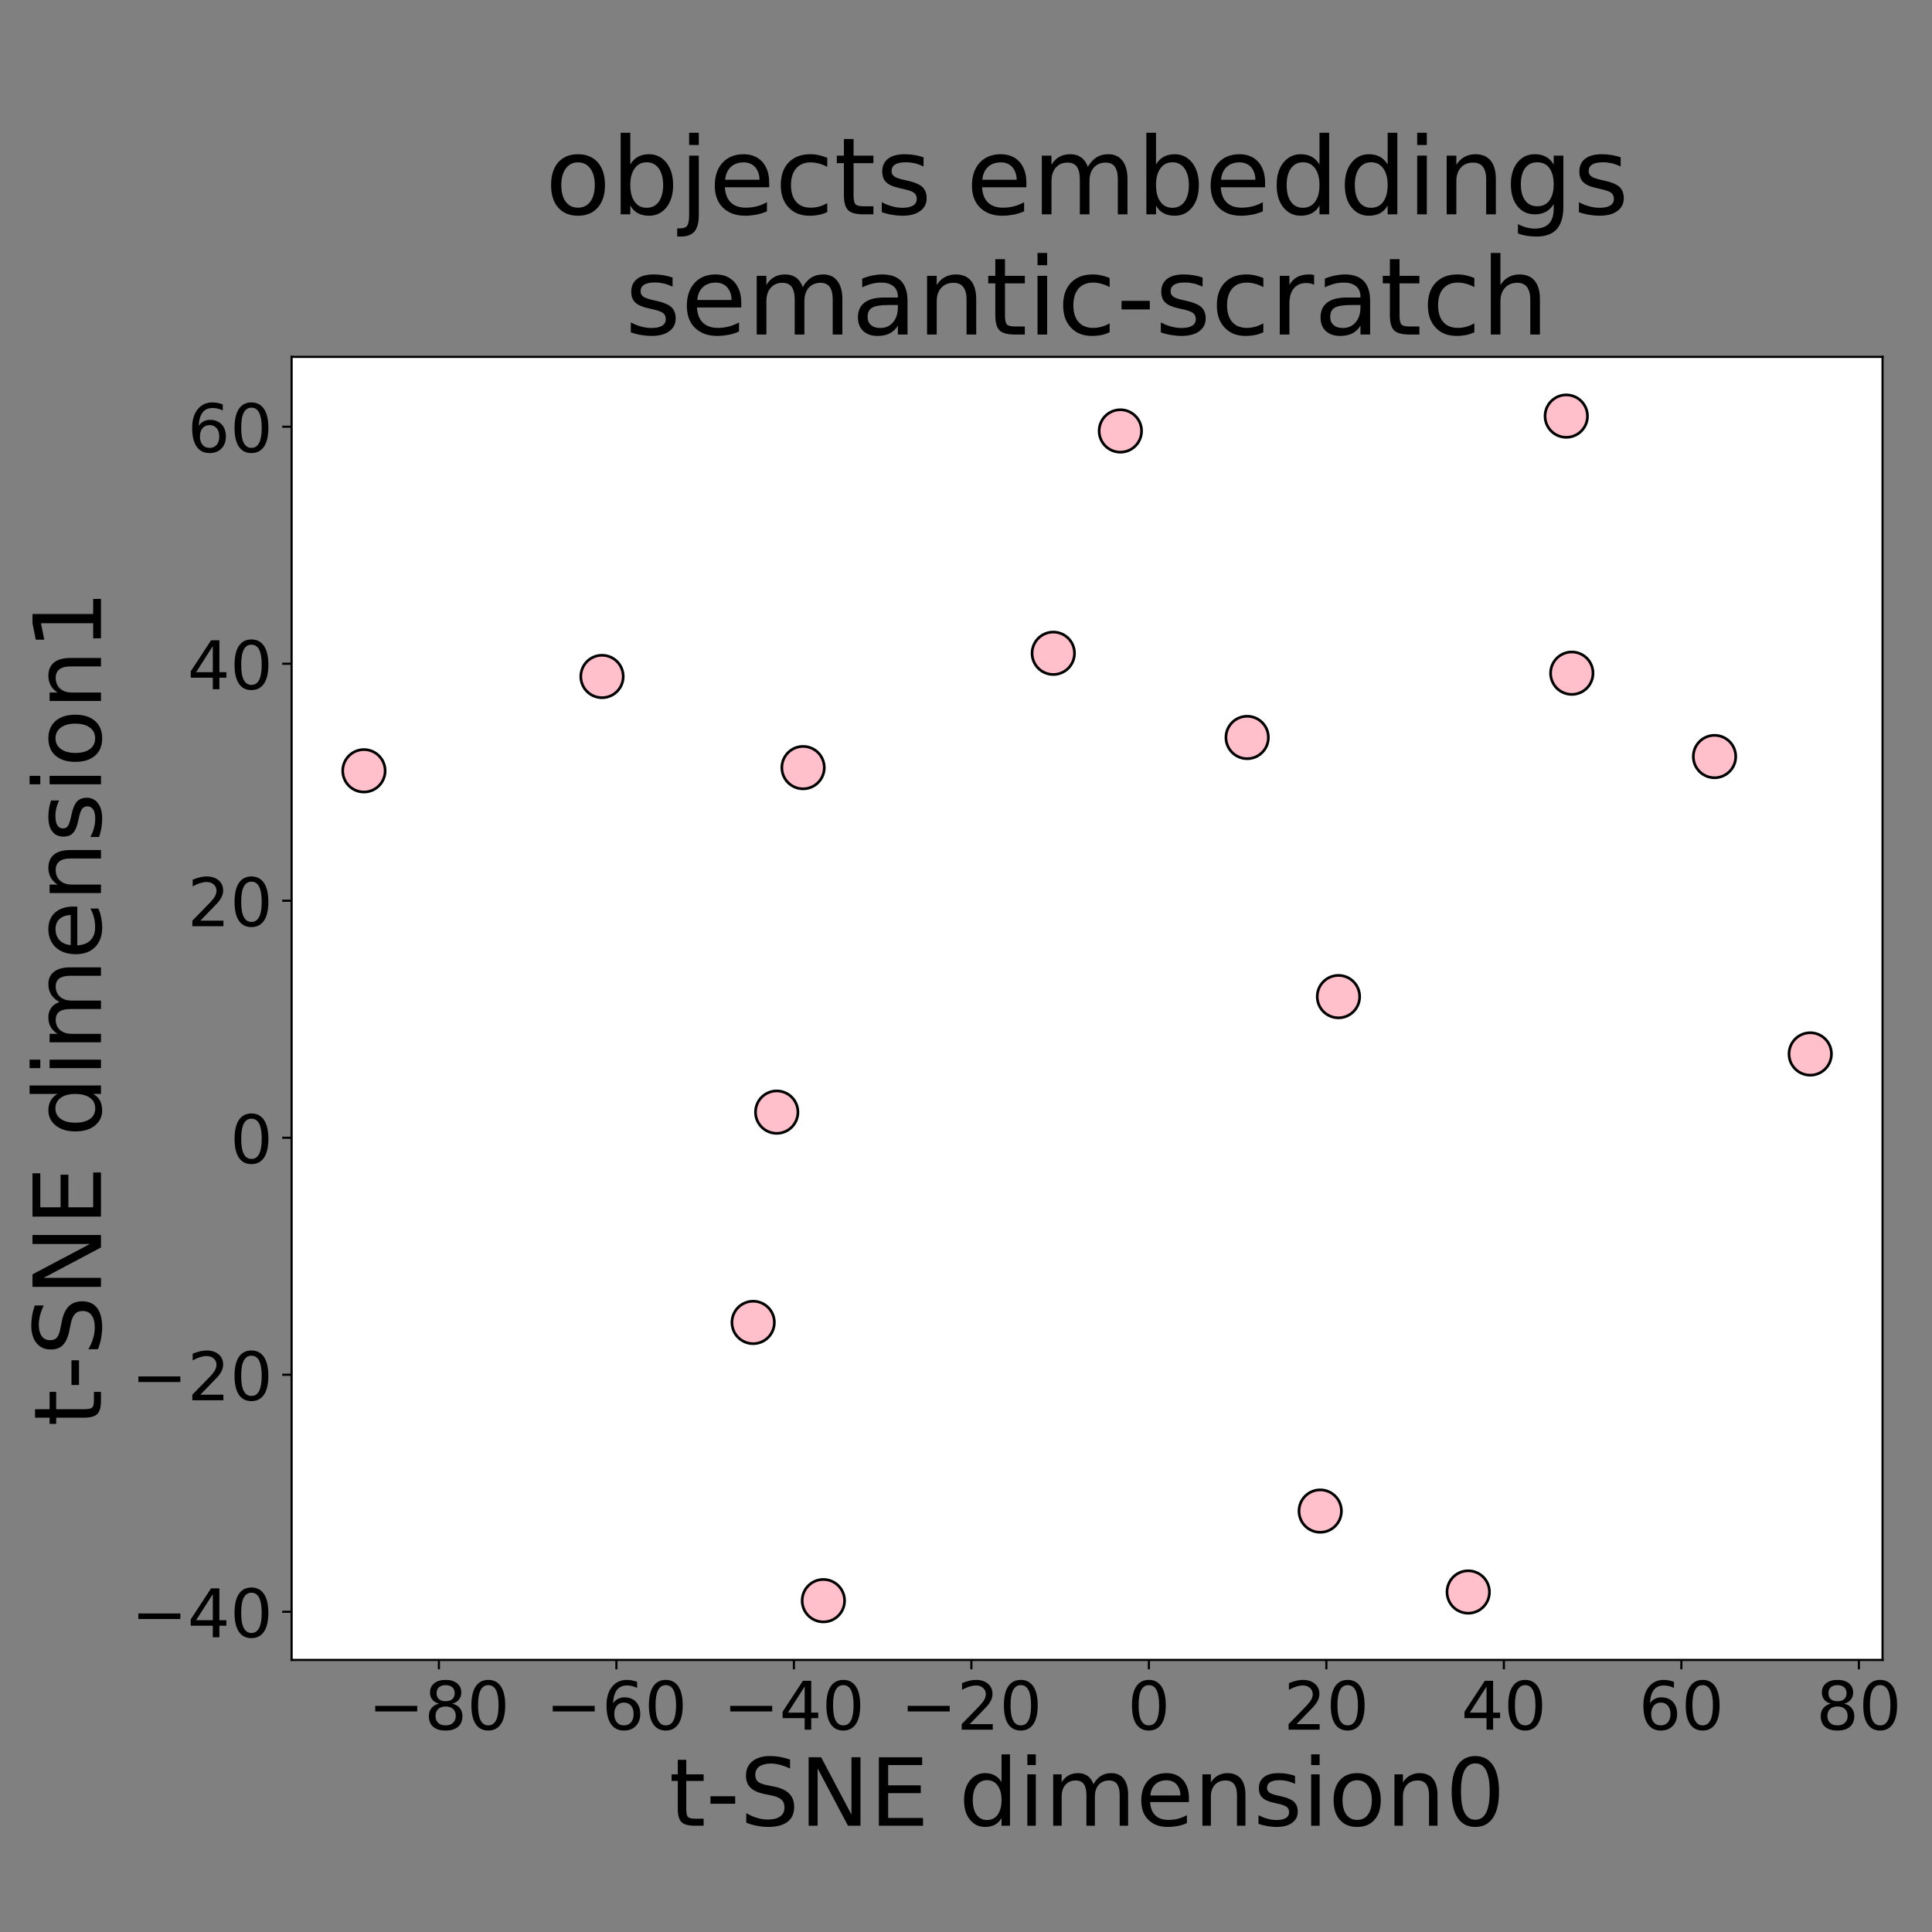 <?xml version="1.0" encoding="UTF-8"?>
<svg xmlns="http://www.w3.org/2000/svg" xmlns:xlink="http://www.w3.org/1999/xlink" width="720pt" height="720pt" viewBox="0 0 720 720" version="1.1">
<rect x="0" y="0" width="720" height="720" fill="#808080" stroke="none"/>
<defs>
<g>
<symbol overflow="visible" id="glyph0-0">
<path style="stroke:none;" d="M 7.949 -8.648 C 6.773 -8.648 5.852 -8.324 5.176 -7.699 C 4.5 -7.074 4.176 -6.227 4.176 -5.125 C 4.176 -4.023 4.5 -3.148 5.176 -2.523 C 5.852 -1.898 6.773 -1.602 7.949 -1.602 C 9.102 -1.602 10.023 -1.898 10.699 -2.551 C 11.375 -3.176 11.727 -4.023 11.727 -5.125 C 11.727 -6.227 11.375 -7.074 10.727 -7.699 C 10.051 -8.324 9.125 -8.648 7.949 -8.648 Z M 5.477 -9.699 C 4.426 -9.949 3.602 -10.449 3 -11.176 C 2.398 -11.898 2.125 -12.773 2.125 -13.824 C 2.125 -15.273 2.625 -16.426 3.676 -17.273 C 4.699 -18.125 6.125 -18.551 7.949 -18.551 C 9.75 -18.551 11.176 -18.125 12.227 -17.273 C 13.25 -16.426 13.773 -15.273 13.773 -13.824 C 13.773 -12.773 13.477 -11.898 12.875 -11.176 C 12.273 -10.449 11.477 -9.949 10.426 -9.699 C 11.602 -9.426 12.523 -8.875 13.199 -8.074 C 13.852 -7.273 14.199 -6.273 14.199 -5.125 C 14.199 -3.352 13.648 -2 12.574 -1.074 C 11.477 -0.125 9.926 0.324 7.926 0.324 C 5.926 0.324 4.375 -0.125 3.301 -1.074 C 2.227 -2 1.699 -3.352 1.699 -5.125 C 1.699 -6.273 2.023 -7.273 2.699 -8.074 C 3.352 -8.875 4.273 -9.426 5.477 -9.699 Z M 4.574 -13.602 C 4.574 -12.648 4.852 -11.898 5.449 -11.375 C 6.051 -10.852 6.875 -10.602 7.949 -10.602 C 9 -10.602 9.824 -10.852 10.426 -11.375 C 11.023 -11.898 11.324 -12.648 11.324 -13.602 C 11.324 -14.551 11.023 -15.273 10.426 -15.801 C 9.824 -16.324 9 -16.602 7.949 -16.602 C 6.875 -16.602 6.051 -16.324 5.449 -15.801 C 4.852 -15.273 4.574 -14.551 4.574 -13.602 Z M 4.574 -13.602 "/>
</symbol>
<symbol overflow="visible" id="glyph0-1">
<path style="stroke:none;" d="M 7.949 -16.602 C 6.676 -16.602 5.727 -15.977 5.074 -14.727 C 4.426 -13.477 4.125 -11.602 4.125 -9.102 C 4.125 -6.602 4.426 -4.727 5.074 -3.477 C 5.727 -2.227 6.676 -1.602 7.949 -1.602 C 9.227 -1.602 10.176 -2.227 10.824 -3.477 C 11.449 -4.727 11.773 -6.602 11.773 -9.102 C 11.773 -11.602 11.449 -13.477 10.824 -14.727 C 10.176 -15.977 9.227 -16.602 7.949 -16.602 Z M 7.949 -18.551 C 9.977 -18.551 11.523 -17.727 12.625 -16.125 C 13.699 -14.5 14.25 -12.148 14.25 -9.102 C 14.25 -6.023 13.699 -3.676 12.625 -2.074 C 11.523 -0.477 9.977 0.324 7.926 0.324 C 5.875 0.324 4.324 -0.477 3.25 -2.074 C 2.176 -3.676 1.648 -6.023 1.648 -9.102 C 1.648 -12.148 2.176 -14.5 3.25 -16.125 C 4.324 -17.727 5.898 -18.551 7.949 -18.551 Z M 7.949 -18.551 "/>
</symbol>
<symbol overflow="visible" id="glyph0-2">
<path style="stroke:none;" d="M 8.25 -10.102 C 7.148 -10.102 6.273 -9.699 5.625 -8.949 C 4.977 -8.199 4.648 -7.148 4.648 -5.852 C 4.648 -4.523 4.977 -3.477 5.625 -2.727 C 6.273 -1.977 7.148 -1.602 8.25 -1.602 C 9.352 -1.602 10.227 -1.977 10.875 -2.727 C 11.523 -3.477 11.852 -4.523 11.852 -5.852 C 11.852 -7.148 11.523 -8.199 10.875 -8.949 C 10.227 -9.699 9.352 -10.102 8.25 -10.102 Z M 13.148 -17.824 L 13.148 -15.574 C 12.523 -15.875 11.898 -16.102 11.273 -16.25 C 10.625 -16.398 10 -16.477 9.398 -16.477 C 7.75 -16.477 6.5 -15.926 5.648 -14.824 C 4.801 -13.727 4.301 -12.051 4.199 -9.852 C 4.676 -10.551 5.273 -11.102 6 -11.477 C 6.727 -11.852 7.523 -12.051 8.398 -12.051 C 10.227 -12.051 11.676 -11.477 12.727 -10.375 C 13.773 -9.273 14.324 -7.75 14.324 -5.852 C 14.324 -3.977 13.75 -2.477 12.648 -1.352 C 11.551 -0.227 10.074 0.324 8.25 0.324 C 6.148 0.324 4.523 -0.477 3.426 -2.074 C 2.301 -3.676 1.75 -6.023 1.75 -9.102 C 1.75 -11.977 2.426 -14.273 3.801 -15.977 C 5.148 -17.676 7 -18.551 9.301 -18.551 C 9.898 -18.551 10.523 -18.477 11.176 -18.375 C 11.801 -18.25 12.449 -18.074 13.148 -17.824 Z M 13.148 -17.824 "/>
</symbol>
<symbol overflow="visible" id="glyph0-3">
<path style="stroke:none;" d="M 9.449 -16.074 L 3.227 -6.352 L 9.449 -6.352 Z M 8.801 -18.227 L 11.898 -18.227 L 11.898 -6.352 L 14.5 -6.352 L 14.5 -4.301 L 11.898 -4.301 L 11.898 0 L 9.449 0 L 9.449 -4.301 L 1.227 -4.301 L 1.227 -6.676 Z M 8.801 -18.227 "/>
</symbol>
<symbol overflow="visible" id="glyph0-4">
<path style="stroke:none;" d="M 4.801 -2.074 L 13.398 -2.074 L 13.398 0 L 1.824 0 L 1.824 -2.074 C 2.75 -3.023 4.023 -4.324 5.648 -5.977 C 7.25 -7.602 8.273 -8.648 8.699 -9.125 C 9.5 -10 10.051 -10.75 10.352 -11.375 C 10.648 -11.977 10.824 -12.602 10.824 -13.199 C 10.824 -14.148 10.477 -14.949 9.801 -15.551 C 9.125 -16.148 8.25 -16.477 7.148 -16.477 C 6.375 -16.477 5.551 -16.324 4.699 -16.074 C 3.852 -15.801 2.926 -15.398 1.949 -14.852 L 1.949 -17.352 C 2.949 -17.75 3.875 -18.051 4.727 -18.25 C 5.574 -18.449 6.375 -18.551 7.102 -18.551 C 8.977 -18.551 10.477 -18.074 11.602 -17.125 C 12.727 -16.176 13.301 -14.926 13.301 -13.352 C 13.301 -12.602 13.148 -11.875 12.875 -11.227 C 12.602 -10.551 12.102 -9.75 11.352 -8.852 C 11.148 -8.602 10.5 -7.926 9.398 -6.801 C 8.301 -5.676 6.773 -4.102 4.801 -2.074 Z M 4.801 -2.074 "/>
</symbol>
<symbol overflow="visible" id="glyph1-0">
<path style="stroke:none;" d="M 6.406 -24.57 L 6.406 -19.145 L 12.879 -19.145 L 12.879 -16.695 L 6.406 -16.695 L 6.406 -6.301 C 6.406 -4.727 6.613 -3.711 7.035 -3.289 C 7.453 -2.836 8.328 -2.625 9.66 -2.625 L 12.879 -2.625 L 12.879 0 L 9.66 0 C 7.211 0 5.531 -0.453 4.621 -1.363 C 3.711 -2.273 3.254 -3.922 3.254 -6.301 L 3.254 -16.695 L 0.945 -16.695 L 0.945 -19.145 L 3.254 -19.145 L 3.254 -24.57 Z M 6.406 -24.57 "/>
</symbol>
<symbol overflow="visible" id="glyph1-1">
<path style="stroke:none;" d="M 1.715 -10.988 L 10.922 -10.988 L 10.922 -8.191 L 1.715 -8.191 Z M 1.715 -10.988 "/>
</symbol>
<symbol overflow="visible" id="glyph1-2">
<path style="stroke:none;" d="M 18.727 -24.676 L 18.727 -21.316 C 17.395 -21.945 16.172 -22.398 15.016 -22.715 C 13.824 -22.996 12.703 -23.172 11.656 -23.172 C 9.766 -23.172 8.297 -22.785 7.281 -22.086 C 6.266 -21.352 5.773 -20.301 5.773 -18.969 C 5.773 -17.852 6.09 -16.977 6.789 -16.414 C 7.453 -15.82 8.75 -15.363 10.641 -15.016 L 12.738 -14.594 C 15.297 -14.105 17.184 -13.23 18.41 -12.004 C 19.637 -10.746 20.266 -9.102 20.266 -7.035 C 20.266 -4.551 19.426 -2.695 17.781 -1.434 C 16.102 -0.176 13.684 0.453 10.5 0.453 C 9.273 0.453 7.98 0.316 6.613 0.07 C 5.25 -0.176 3.852 -0.559 2.414 -1.121 L 2.414 -4.691 C 3.816 -3.887 5.18 -3.289 6.512 -2.906 C 7.84 -2.484 9.172 -2.309 10.5 -2.309 C 12.461 -2.309 13.965 -2.695 15.051 -3.465 C 16.102 -4.234 16.66 -5.32 16.66 -6.789 C 16.66 -8.051 16.273 -9.031 15.504 -9.73 C 14.734 -10.43 13.477 -10.953 11.727 -11.305 L 9.625 -11.727 C 7.035 -12.215 5.18 -13.02 4.023 -14.141 C 2.871 -15.227 2.309 -16.73 2.309 -18.691 C 2.309 -20.93 3.078 -22.715 4.691 -24.012 C 6.266 -25.305 8.469 -25.969 11.27 -25.969 C 12.461 -25.969 13.648 -25.863 14.91 -25.656 C 16.137 -25.445 17.395 -25.094 18.727 -24.676 Z M 18.727 -24.676 "/>
</symbol>
<symbol overflow="visible" id="glyph1-3">
<path style="stroke:none;" d="M 3.43 -25.516 L 8.086 -25.516 L 19.391 -4.164 L 19.391 -25.516 L 22.75 -25.516 L 22.75 0 L 18.094 0 L 6.789 -21.352 L 6.789 0 L 3.43 0 Z M 3.43 -25.516 "/>
</symbol>
<symbol overflow="visible" id="glyph1-4">
<path style="stroke:none;" d="M 3.43 -25.516 L 19.566 -25.516 L 19.566 -22.609 L 6.895 -22.609 L 6.895 -15.051 L 19.039 -15.051 L 19.039 -12.145 L 6.895 -12.145 L 6.895 -2.906 L 19.879 -2.906 L 19.879 0 L 3.43 0 Z M 3.43 -25.516 "/>
</symbol>
<symbol overflow="visible" id="glyph1-5">
<path style="stroke:none;" d=""/>
</symbol>
<symbol overflow="visible" id="glyph1-6">
<path style="stroke:none;" d="M 15.891 -16.238 L 15.891 -26.602 L 19.039 -26.602 L 19.039 0 L 15.891 0 L 15.891 -2.871 C 15.227 -1.715 14.387 -0.875 13.371 -0.352 C 12.355 0.176 11.164 0.453 9.766 0.453 C 7.453 0.453 5.566 -0.453 4.094 -2.273 C 2.625 -4.094 1.926 -6.547 1.926 -9.555 C 1.926 -12.566 2.625 -14.98 4.094 -16.836 C 5.566 -18.656 7.453 -19.602 9.766 -19.602 C 11.164 -19.602 12.355 -19.32 13.371 -18.762 C 14.387 -18.199 15.227 -17.359 15.891 -16.238 Z M 5.18 -9.555 C 5.18 -7.246 5.637 -5.426 6.578 -4.094 C 7.523 -2.766 8.82 -2.137 10.5 -2.137 C 12.18 -2.137 13.477 -2.766 14.453 -4.094 C 15.398 -5.426 15.891 -7.246 15.891 -9.555 C 15.891 -11.863 15.398 -13.648 14.453 -14.98 C 13.477 -16.309 12.18 -16.977 10.5 -16.977 C 8.82 -16.977 7.523 -16.309 6.578 -14.98 C 5.637 -13.648 5.18 -11.863 5.18 -9.555 Z M 5.18 -9.555 "/>
</symbol>
<symbol overflow="visible" id="glyph1-7">
<path style="stroke:none;" d="M 3.289 -19.145 L 6.441 -19.145 L 6.441 0 L 3.289 0 Z M 3.289 -26.602 L 6.441 -26.602 L 6.441 -22.609 L 3.289 -22.609 Z M 3.289 -26.602 "/>
</symbol>
<symbol overflow="visible" id="glyph1-8">
<path style="stroke:none;" d="M 18.199 -15.469 C 18.969 -16.871 19.914 -17.887 21 -18.586 C 22.086 -19.25 23.379 -19.602 24.887 -19.602 C 26.844 -19.602 28.387 -18.898 29.469 -17.5 C 30.555 -16.102 31.113 -14.105 31.113 -11.551 L 31.113 0 L 27.965 0 L 27.965 -11.445 C 27.965 -13.266 27.613 -14.629 26.984 -15.539 C 26.32 -16.414 25.34 -16.871 24.012 -16.871 C 22.363 -16.871 21.07 -16.309 20.125 -15.227 C 19.18 -14.141 18.727 -12.672 18.727 -10.816 L 18.727 0 L 15.574 0 L 15.574 -11.445 C 15.574 -13.266 15.227 -14.629 14.594 -15.539 C 13.93 -16.414 12.914 -16.871 11.586 -16.871 C 9.977 -16.871 8.68 -16.309 7.734 -15.227 C 6.789 -14.141 6.336 -12.672 6.336 -10.816 L 6.336 0 L 3.184 0 L 3.184 -19.145 L 6.336 -19.145 L 6.336 -16.172 C 7.035 -17.324 7.91 -18.199 8.926 -18.762 C 9.906 -19.32 11.094 -19.602 12.496 -19.602 C 13.895 -19.602 15.051 -19.25 16.031 -18.551 C 17.012 -17.852 17.711 -16.801 18.199 -15.469 Z M 18.199 -15.469 "/>
</symbol>
<symbol overflow="visible" id="glyph1-9">
<path style="stroke:none;" d="M 19.672 -10.359 L 19.672 -8.82 L 5.215 -8.82 C 5.355 -6.648 5.984 -4.969 7.176 -3.852 C 8.328 -2.73 9.941 -2.172 12.039 -2.172 C 13.23 -2.172 14.422 -2.309 15.539 -2.59 C 16.66 -2.871 17.816 -3.324 18.934 -3.953 L 18.934 -0.98 C 17.816 -0.488 16.66 -0.105 15.469 0.105 C 14.281 0.316 13.055 0.453 11.863 0.453 C 8.785 0.453 6.371 -0.422 4.586 -2.172 C 2.801 -3.922 1.926 -6.336 1.926 -9.379 C 1.926 -12.496 2.766 -14.98 4.445 -16.836 C 6.125 -18.656 8.434 -19.602 11.305 -19.602 C 13.895 -19.602 15.926 -18.762 17.43 -17.113 C 18.898 -15.434 19.672 -13.195 19.672 -10.359 Z M 16.52 -11.27 C 16.484 -12.984 15.996 -14.352 15.086 -15.398 C 14.141 -16.414 12.879 -16.941 11.34 -16.941 C 9.59 -16.941 8.191 -16.414 7.141 -15.434 C 6.09 -14.453 5.461 -13.055 5.32 -11.27 Z M 16.52 -11.27 "/>
</symbol>
<symbol overflow="visible" id="glyph1-10">
<path style="stroke:none;" d="M 19.215 -11.551 L 19.215 0 L 16.066 0 L 16.066 -11.445 C 16.066 -13.266 15.68 -14.594 14.98 -15.504 C 14.281 -16.414 13.23 -16.871 11.828 -16.871 C 10.113 -16.871 8.785 -16.309 7.805 -15.227 C 6.824 -14.141 6.336 -12.672 6.336 -10.816 L 6.336 0 L 3.184 0 L 3.184 -19.145 L 6.336 -19.145 L 6.336 -16.172 C 7.07 -17.289 7.945 -18.164 8.996 -18.727 C 10.012 -19.285 11.199 -19.602 12.531 -19.602 C 14.699 -19.602 16.379 -18.898 17.5 -17.535 C 18.621 -16.172 19.215 -14.176 19.215 -11.551 Z M 19.215 -11.551 "/>
</symbol>
<symbol overflow="visible" id="glyph1-11">
<path style="stroke:none;" d="M 15.504 -18.586 L 15.504 -15.609 C 14.594 -16.031 13.684 -16.379 12.738 -16.625 C 11.762 -16.836 10.781 -16.977 9.766 -16.977 C 8.191 -16.977 7 -16.73 6.23 -16.238 C 5.461 -15.75 5.074 -15.051 5.074 -14.105 C 5.074 -13.371 5.355 -12.809 5.914 -12.391 C 6.477 -11.969 7.594 -11.551 9.273 -11.199 L 10.359 -10.953 C 12.602 -10.465 14.176 -9.766 15.121 -8.926 C 16.031 -8.051 16.52 -6.824 16.52 -5.285 C 16.52 -3.5 15.82 -2.102 14.422 -1.086 C 13.02 -0.035 11.059 0.453 8.609 0.453 C 7.559 0.453 6.512 0.352 5.391 0.176 C 4.27 0 3.113 -0.281 1.891 -0.699 L 1.891 -3.953 C 3.047 -3.324 4.199 -2.871 5.32 -2.59 C 6.441 -2.273 7.559 -2.137 8.68 -2.137 C 10.148 -2.137 11.305 -2.379 12.109 -2.871 C 12.879 -3.359 13.301 -4.094 13.301 -5.039 C 13.301 -5.879 12.984 -6.547 12.426 -7 C 11.863 -7.453 10.605 -7.91 8.645 -8.328 L 7.559 -8.574 C 5.602 -8.996 4.164 -9.625 3.324 -10.465 C 2.449 -11.305 2.031 -12.461 2.031 -13.965 C 2.031 -15.75 2.66 -17.148 3.922 -18.129 C 5.18 -19.109 7 -19.602 9.379 -19.602 C 10.535 -19.602 11.621 -19.496 12.672 -19.32 C 13.684 -19.145 14.629 -18.898 15.504 -18.586 Z M 15.504 -18.586 "/>
</symbol>
<symbol overflow="visible" id="glyph1-12">
<path style="stroke:none;" d="M 10.711 -16.941 C 9.031 -16.941 7.699 -16.273 6.719 -14.945 C 5.738 -13.613 5.25 -11.828 5.25 -9.555 C 5.25 -7.246 5.703 -5.461 6.684 -4.129 C 7.664 -2.801 8.996 -2.172 10.711 -2.172 C 12.391 -2.172 13.719 -2.801 14.699 -4.129 C 15.68 -5.461 16.172 -7.246 16.172 -9.555 C 16.172 -11.797 15.68 -13.613 14.699 -14.945 C 13.719 -16.273 12.391 -16.941 10.711 -16.941 Z M 10.711 -19.602 C 13.441 -19.602 15.574 -18.691 17.148 -16.941 C 18.691 -15.156 19.496 -12.703 19.496 -9.555 C 19.496 -6.406 18.691 -3.953 17.148 -2.203 C 15.574 -0.422 13.441 0.453 10.711 0.453 C 7.945 0.453 5.773 -0.422 4.234 -2.203 C 2.695 -3.953 1.926 -6.406 1.926 -9.555 C 1.926 -12.703 2.695 -15.156 4.234 -16.941 C 5.773 -18.691 7.945 -19.602 10.711 -19.602 Z M 10.711 -19.602 "/>
</symbol>
<symbol overflow="visible" id="glyph1-13">
<path style="stroke:none;" d="M 11.129 -23.238 C 9.344 -23.238 8.016 -22.363 7.105 -20.613 C 6.195 -18.863 5.773 -16.238 5.773 -12.738 C 5.773 -9.238 6.195 -6.613 7.105 -4.863 C 8.016 -3.113 9.344 -2.238 11.129 -2.238 C 12.914 -2.238 14.246 -3.113 15.156 -4.863 C 16.031 -6.613 16.484 -9.238 16.484 -12.738 C 16.484 -16.238 16.031 -18.863 15.156 -20.613 C 14.246 -22.363 12.914 -23.238 11.129 -23.238 Z M 11.129 -25.969 C 13.965 -25.969 16.137 -24.816 17.676 -22.574 C 19.18 -20.301 19.949 -17.012 19.949 -12.738 C 19.949 -8.434 19.18 -5.145 17.676 -2.906 C 16.137 -0.664 13.965 0.453 11.094 0.453 C 8.227 0.453 6.055 -0.664 4.551 -2.906 C 3.047 -5.145 2.309 -8.434 2.309 -12.738 C 2.309 -17.012 3.047 -20.301 4.551 -22.574 C 6.055 -24.816 8.262 -25.969 11.129 -25.969 Z M 11.129 -25.969 "/>
</symbol>
<symbol overflow="visible" id="glyph2-0">
<path style="stroke:none;" d="M -24.57 -6.406 L -19.145 -6.406 L -19.145 -12.879 L -16.695 -12.879 L -16.695 -6.406 L -6.301 -6.406 C -4.727 -6.406 -3.711 -6.613 -3.289 -7.035 C -2.836 -7.453 -2.625 -8.328 -2.625 -9.66 L -2.625 -12.879 L 0 -12.879 L 0 -9.66 C 0 -7.211 -0.453 -5.531 -1.363 -4.621 C -2.273 -3.711 -3.922 -3.254 -6.301 -3.254 L -16.695 -3.254 L -16.695 -0.945 L -19.145 -0.945 L -19.145 -3.254 L -24.57 -3.254 Z M -24.57 -6.406 "/>
</symbol>
<symbol overflow="visible" id="glyph2-1">
<path style="stroke:none;" d="M -10.988 -1.715 L -10.988 -10.922 L -8.191 -10.922 L -8.191 -1.715 Z M -10.988 -1.715 "/>
</symbol>
<symbol overflow="visible" id="glyph2-2">
<path style="stroke:none;" d="M -24.676 -18.727 L -21.316 -18.727 C -21.945 -17.395 -22.398 -16.172 -22.715 -15.016 C -22.996 -13.824 -23.172 -12.703 -23.172 -11.656 C -23.172 -9.766 -22.785 -8.297 -22.086 -7.281 C -21.352 -6.266 -20.301 -5.773 -18.969 -5.773 C -17.852 -5.773 -16.977 -6.09 -16.414 -6.789 C -15.82 -7.453 -15.363 -8.75 -15.016 -10.641 L -14.594 -12.738 C -14.105 -15.297 -13.23 -17.184 -12.004 -18.41 C -10.746 -19.637 -9.102 -20.266 -7.035 -20.266 C -4.551 -20.266 -2.695 -19.426 -1.434 -17.781 C -0.176 -16.102 0.453 -13.684 0.453 -10.5 C 0.453 -9.273 0.316 -7.98 0.07 -6.613 C -0.176 -5.25 -0.559 -3.852 -1.121 -2.414 L -4.691 -2.414 C -3.887 -3.816 -3.289 -5.18 -2.906 -6.512 C -2.484 -7.84 -2.309 -9.172 -2.309 -10.5 C -2.309 -12.461 -2.695 -13.965 -3.465 -15.051 C -4.234 -16.102 -5.32 -16.66 -6.789 -16.66 C -8.051 -16.66 -9.031 -16.273 -9.73 -15.504 C -10.43 -14.734 -10.953 -13.477 -11.305 -11.727 L -11.727 -9.625 C -12.215 -7.035 -13.02 -5.18 -14.141 -4.023 C -15.227 -2.871 -16.73 -2.309 -18.691 -2.309 C -20.93 -2.309 -22.715 -3.078 -24.012 -4.691 C -25.305 -6.266 -25.969 -8.469 -25.969 -11.27 C -25.969 -12.461 -25.863 -13.648 -25.656 -14.91 C -25.445 -16.137 -25.094 -17.395 -24.676 -18.727 Z M -24.676 -18.727 "/>
</symbol>
<symbol overflow="visible" id="glyph2-3">
<path style="stroke:none;" d="M -25.516 -3.43 L -25.516 -8.086 L -4.164 -19.391 L -25.516 -19.391 L -25.516 -22.75 L 0 -22.75 L 0 -18.094 L -21.352 -6.789 L 0 -6.789 L 0 -3.43 Z M -25.516 -3.43 "/>
</symbol>
<symbol overflow="visible" id="glyph2-4">
<path style="stroke:none;" d="M -25.516 -3.43 L -25.516 -19.566 L -22.609 -19.566 L -22.609 -6.895 L -15.051 -6.895 L -15.051 -19.039 L -12.145 -19.039 L -12.145 -6.895 L -2.906 -6.895 L -2.906 -19.879 L 0 -19.879 L 0 -3.43 Z M -25.516 -3.43 "/>
</symbol>
<symbol overflow="visible" id="glyph2-5">
<path style="stroke:none;" d=""/>
</symbol>
<symbol overflow="visible" id="glyph2-6">
<path style="stroke:none;" d="M -16.238 -15.891 L -26.602 -15.891 L -26.602 -19.039 L 0 -19.039 L 0 -15.891 L -2.871 -15.891 C -1.715 -15.227 -0.875 -14.387 -0.352 -13.371 C 0.176 -12.355 0.453 -11.164 0.453 -9.766 C 0.453 -7.453 -0.453 -5.566 -2.273 -4.094 C -4.094 -2.625 -6.547 -1.926 -9.555 -1.926 C -12.566 -1.926 -14.98 -2.625 -16.836 -4.094 C -18.656 -5.566 -19.602 -7.453 -19.602 -9.766 C -19.602 -11.164 -19.32 -12.355 -18.762 -13.371 C -18.199 -14.387 -17.359 -15.227 -16.238 -15.891 Z M -9.555 -5.18 C -7.246 -5.18 -5.426 -5.637 -4.094 -6.578 C -2.766 -7.523 -2.137 -8.82 -2.137 -10.5 C -2.137 -12.18 -2.766 -13.477 -4.094 -14.453 C -5.426 -15.398 -7.246 -15.891 -9.555 -15.891 C -11.863 -15.891 -13.648 -15.398 -14.98 -14.453 C -16.309 -13.477 -16.977 -12.18 -16.977 -10.5 C -16.977 -8.82 -16.309 -7.523 -14.98 -6.578 C -13.648 -5.637 -11.863 -5.18 -9.555 -5.18 Z M -9.555 -5.18 "/>
</symbol>
<symbol overflow="visible" id="glyph2-7">
<path style="stroke:none;" d="M -19.145 -3.289 L -19.145 -6.441 L 0 -6.441 L 0 -3.289 Z M -26.602 -3.289 L -26.602 -6.441 L -22.609 -6.441 L -22.609 -3.289 Z M -26.602 -3.289 "/>
</symbol>
<symbol overflow="visible" id="glyph2-8">
<path style="stroke:none;" d="M -15.469 -18.199 C -16.871 -18.969 -17.887 -19.914 -18.586 -21 C -19.25 -22.086 -19.602 -23.379 -19.602 -24.887 C -19.602 -26.844 -18.898 -28.387 -17.5 -29.469 C -16.102 -30.555 -14.105 -31.113 -11.551 -31.113 L 0 -31.113 L 0 -27.965 L -11.445 -27.965 C -13.266 -27.965 -14.629 -27.613 -15.539 -26.984 C -16.414 -26.32 -16.871 -25.34 -16.871 -24.012 C -16.871 -22.363 -16.309 -21.07 -15.227 -20.125 C -14.141 -19.18 -12.672 -18.727 -10.816 -18.727 L 0 -18.727 L 0 -15.574 L -11.445 -15.574 C -13.266 -15.574 -14.629 -15.227 -15.539 -14.594 C -16.414 -13.93 -16.871 -12.914 -16.871 -11.586 C -16.871 -9.977 -16.309 -8.68 -15.227 -7.734 C -14.141 -6.789 -12.672 -6.336 -10.816 -6.336 L 0 -6.336 L 0 -3.184 L -19.145 -3.184 L -19.145 -6.336 L -16.172 -6.336 C -17.324 -7.035 -18.199 -7.91 -18.762 -8.926 C -19.32 -9.906 -19.602 -11.094 -19.602 -12.496 C -19.602 -13.895 -19.25 -15.051 -18.551 -16.031 C -17.852 -17.012 -16.801 -17.711 -15.469 -18.199 Z M -15.469 -18.199 "/>
</symbol>
<symbol overflow="visible" id="glyph2-9">
<path style="stroke:none;" d="M -10.359 -19.672 L -8.82 -19.672 L -8.82 -5.215 C -6.648 -5.355 -4.969 -5.984 -3.852 -7.176 C -2.73 -8.328 -2.172 -9.941 -2.172 -12.039 C -2.172 -13.23 -2.309 -14.422 -2.59 -15.539 C -2.871 -16.66 -3.324 -17.816 -3.953 -18.934 L -0.98 -18.934 C -0.488 -17.816 -0.105 -16.66 0.105 -15.469 C 0.316 -14.281 0.453 -13.055 0.453 -11.863 C 0.453 -8.785 -0.422 -6.371 -2.172 -4.586 C -3.922 -2.801 -6.336 -1.926 -9.379 -1.926 C -12.496 -1.926 -14.98 -2.766 -16.836 -4.445 C -18.656 -6.125 -19.602 -8.434 -19.602 -11.305 C -19.602 -13.895 -18.762 -15.926 -17.113 -17.43 C -15.434 -18.898 -13.195 -19.672 -10.359 -19.672 Z M -11.27 -16.52 C -12.984 -16.484 -14.352 -15.996 -15.398 -15.086 C -16.414 -14.141 -16.941 -12.879 -16.941 -11.34 C -16.941 -9.59 -16.414 -8.191 -15.434 -7.141 C -14.453 -6.09 -13.055 -5.461 -11.27 -5.32 Z M -11.27 -16.52 "/>
</symbol>
<symbol overflow="visible" id="glyph2-10">
<path style="stroke:none;" d="M -11.551 -19.215 L 0 -19.215 L 0 -16.066 L -11.445 -16.066 C -13.266 -16.066 -14.594 -15.68 -15.504 -14.98 C -16.414 -14.281 -16.871 -13.23 -16.871 -11.828 C -16.871 -10.113 -16.309 -8.785 -15.227 -7.805 C -14.141 -6.824 -12.672 -6.336 -10.816 -6.336 L 0 -6.336 L 0 -3.184 L -19.145 -3.184 L -19.145 -6.336 L -16.172 -6.336 C -17.289 -7.07 -18.164 -7.945 -18.727 -8.996 C -19.285 -10.012 -19.602 -11.199 -19.602 -12.531 C -19.602 -14.699 -18.898 -16.379 -17.535 -17.5 C -16.172 -18.621 -14.176 -19.215 -11.551 -19.215 Z M -11.551 -19.215 "/>
</symbol>
<symbol overflow="visible" id="glyph2-11">
<path style="stroke:none;" d="M -18.586 -15.504 L -15.609 -15.504 C -16.031 -14.594 -16.379 -13.684 -16.625 -12.738 C -16.836 -11.762 -16.977 -10.781 -16.977 -9.766 C -16.977 -8.191 -16.73 -7 -16.238 -6.23 C -15.75 -5.461 -15.051 -5.074 -14.105 -5.074 C -13.371 -5.074 -12.809 -5.355 -12.391 -5.914 C -11.969 -6.477 -11.551 -7.594 -11.199 -9.273 L -10.953 -10.359 C -10.465 -12.602 -9.766 -14.176 -8.926 -15.121 C -8.051 -16.031 -6.824 -16.52 -5.285 -16.52 C -3.5 -16.52 -2.102 -15.82 -1.086 -14.422 C -0.035 -13.02 0.453 -11.059 0.453 -8.609 C 0.453 -7.559 0.352 -6.512 0.176 -5.391 C 0 -4.27 -0.281 -3.113 -0.699 -1.891 L -3.953 -1.891 C -3.324 -3.047 -2.871 -4.199 -2.59 -5.32 C -2.273 -6.441 -2.137 -7.559 -2.137 -8.68 C -2.137 -10.148 -2.379 -11.305 -2.871 -12.109 C -3.359 -12.879 -4.094 -13.301 -5.039 -13.301 C -5.879 -13.301 -6.547 -12.984 -7 -12.426 C -7.453 -11.863 -7.91 -10.605 -8.328 -8.645 L -8.574 -7.559 C -8.996 -5.602 -9.625 -4.164 -10.465 -3.324 C -11.305 -2.449 -12.461 -2.031 -13.965 -2.031 C -15.75 -2.031 -17.148 -2.66 -18.129 -3.922 C -19.109 -5.18 -19.602 -7 -19.602 -9.379 C -19.602 -10.535 -19.496 -11.621 -19.32 -12.672 C -19.145 -13.684 -18.898 -14.629 -18.586 -15.504 Z M -18.586 -15.504 "/>
</symbol>
<symbol overflow="visible" id="glyph2-12">
<path style="stroke:none;" d="M -16.941 -10.711 C -16.941 -9.031 -16.273 -7.699 -14.945 -6.719 C -13.613 -5.738 -11.828 -5.25 -9.555 -5.25 C -7.246 -5.25 -5.461 -5.703 -4.129 -6.684 C -2.801 -7.664 -2.172 -8.996 -2.172 -10.711 C -2.172 -12.391 -2.801 -13.719 -4.129 -14.699 C -5.461 -15.68 -7.246 -16.172 -9.555 -16.172 C -11.797 -16.172 -13.613 -15.68 -14.945 -14.699 C -16.273 -13.719 -16.941 -12.391 -16.941 -10.711 Z M -19.602 -10.711 C -19.602 -13.441 -18.691 -15.574 -16.941 -17.148 C -15.156 -18.691 -12.703 -19.496 -9.555 -19.496 C -6.406 -19.496 -3.953 -18.691 -2.203 -17.148 C -0.422 -15.574 0.453 -13.441 0.453 -10.711 C 0.453 -7.945 -0.422 -5.773 -2.203 -4.234 C -3.953 -2.695 -6.406 -1.926 -9.555 -1.926 C -12.703 -1.926 -15.156 -2.695 -16.941 -4.234 C -18.691 -5.773 -19.602 -7.945 -19.602 -10.711 Z M -19.602 -10.711 "/>
</symbol>
<symbol overflow="visible" id="glyph2-13">
<path style="stroke:none;" d="M -2.906 -4.34 L -2.906 -9.977 L -22.363 -9.977 L -21.141 -3.852 L -24.289 -3.852 L -25.516 -9.941 L -25.516 -13.406 L -2.906 -13.406 L -2.906 -19.039 L 0 -19.039 L 0 -4.34 Z M -2.906 -4.34 "/>
</symbol>
<symbol overflow="visible" id="glyph3-0">
<path style="stroke:none;" d="M 12.238 -19.359 C 10.32 -19.359 8.801 -18.602 7.68 -17.078 C 6.559 -15.559 6 -13.52 6 -10.922 C 6 -8.281 6.52 -6.238 7.641 -4.719 C 8.762 -3.199 10.281 -2.48 12.238 -2.48 C 14.16 -2.48 15.68 -3.199 16.801 -4.719 C 17.922 -6.238 18.48 -8.281 18.48 -10.922 C 18.48 -13.48 17.922 -15.559 16.801 -17.078 C 15.68 -18.602 14.16 -19.359 12.238 -19.359 Z M 12.238 -22.398 C 15.359 -22.398 17.801 -21.359 19.602 -19.359 C 21.359 -17.32 22.281 -14.52 22.281 -10.922 C 22.281 -7.32 21.359 -4.52 19.602 -2.52 C 17.801 -0.48 15.359 0.52 12.238 0.52 C 9.078 0.52 6.602 -0.48 4.84 -2.52 C 3.078 -4.52 2.199 -7.32 2.199 -10.922 C 2.199 -14.52 3.078 -17.32 4.84 -19.359 C 6.602 -21.359 9.078 -22.398 12.238 -22.398 Z M 12.238 -22.398 "/>
</symbol>
<symbol overflow="visible" id="glyph3-1">
<path style="stroke:none;" d="M 19.48 -10.922 C 19.48 -13.559 18.922 -15.602 17.84 -17.121 C 16.719 -18.641 15.238 -19.398 13.359 -19.398 C 11.441 -19.398 9.961 -18.641 8.879 -17.121 C 7.762 -15.602 7.238 -13.559 7.238 -10.922 C 7.238 -8.281 7.762 -6.199 8.879 -4.68 C 9.961 -3.16 11.441 -2.441 13.359 -2.441 C 15.238 -2.441 16.719 -3.16 17.84 -4.68 C 18.922 -6.199 19.48 -8.281 19.48 -10.922 Z M 7.238 -18.559 C 7.961 -19.84 8.922 -20.801 10.078 -21.441 C 11.238 -22.078 12.641 -22.398 14.238 -22.398 C 16.879 -22.398 19.039 -21.32 20.719 -19.238 C 22.359 -17.121 23.199 -14.359 23.199 -10.922 C 23.199 -7.48 22.359 -4.68 20.719 -2.602 C 19.039 -0.52 16.879 0.52 14.238 0.52 C 12.641 0.52 11.238 0.199 10.078 -0.398 C 8.922 -1 7.961 -1.961 7.238 -3.281 L 7.238 0 L 3.641 0 L 3.641 -30.398 L 7.238 -30.398 Z M 7.238 -18.559 "/>
</symbol>
<symbol overflow="visible" id="glyph3-2">
<path style="stroke:none;" d="M 3.762 -21.879 L 7.359 -21.879 L 7.359 0.359 C 7.359 3.121 6.801 5.121 5.762 6.398 C 4.68 7.641 2.961 8.281 0.641 8.281 L -0.68 8.281 L -0.68 5.238 L 0.238 5.238 C 1.602 5.238 2.52 4.922 3 4.281 C 3.48 3.641 3.762 2.32 3.762 0.359 Z M 3.762 -30.398 L 7.359 -30.398 L 7.359 -25.84 L 3.762 -25.84 Z M 3.762 -30.398 "/>
</symbol>
<symbol overflow="visible" id="glyph3-3">
<path style="stroke:none;" d="M 22.48 -11.84 L 22.48 -10.078 L 5.961 -10.078 C 6.121 -7.602 6.84 -5.68 8.199 -4.398 C 9.52 -3.121 11.359 -2.48 13.762 -2.48 C 15.121 -2.48 16.48 -2.641 17.762 -2.961 C 19.039 -3.281 20.359 -3.801 21.641 -4.52 L 21.641 -1.121 C 20.359 -0.559 19.039 -0.121 17.68 0.121 C 16.32 0.359 14.922 0.52 13.559 0.52 C 10.039 0.52 7.281 -0.48 5.238 -2.48 C 3.199 -4.48 2.199 -7.238 2.199 -10.719 C 2.199 -14.281 3.16 -17.121 5.078 -19.238 C 7 -21.32 9.641 -22.398 12.922 -22.398 C 15.879 -22.398 18.199 -21.441 19.922 -19.559 C 21.602 -17.641 22.48 -15.078 22.48 -11.84 Z M 18.879 -12.879 C 18.84 -14.84 18.281 -16.398 17.238 -17.602 C 16.16 -18.762 14.719 -19.359 12.961 -19.359 C 10.961 -19.359 9.359 -18.762 8.16 -17.641 C 6.961 -16.52 6.238 -14.922 6.078 -12.879 Z M 18.879 -12.879 "/>
</symbol>
<symbol overflow="visible" id="glyph3-4">
<path style="stroke:none;" d="M 19.52 -21.039 L 19.52 -17.68 C 18.48 -18.238 17.48 -18.641 16.441 -18.922 C 15.398 -19.199 14.398 -19.359 13.359 -19.359 C 11.039 -19.359 9.199 -18.602 7.922 -17.121 C 6.641 -15.641 6 -13.559 6 -10.922 C 6 -8.238 6.641 -6.16 7.922 -4.68 C 9.199 -3.199 11.039 -2.48 13.359 -2.48 C 14.398 -2.48 15.398 -2.602 16.441 -2.879 C 17.48 -3.16 18.48 -3.602 19.52 -4.16 L 19.52 -0.84 C 18.48 -0.359 17.441 0 16.398 0.199 C 15.32 0.398 14.16 0.52 12.961 0.52 C 9.68 0.52 7.039 -0.48 5.121 -2.559 C 3.16 -4.602 2.199 -7.398 2.199 -10.922 C 2.199 -14.48 3.16 -17.281 5.121 -19.32 C 7.078 -21.359 9.762 -22.398 13.199 -22.398 C 14.32 -22.398 15.398 -22.281 16.441 -22.039 C 17.48 -21.801 18.52 -21.48 19.52 -21.039 Z M 19.52 -21.039 "/>
</symbol>
<symbol overflow="visible" id="glyph3-5">
<path style="stroke:none;" d="M 7.32 -28.078 L 7.32 -21.879 L 14.719 -21.879 L 14.719 -19.078 L 7.32 -19.078 L 7.32 -7.199 C 7.32 -5.398 7.559 -4.238 8.039 -3.762 C 8.52 -3.238 9.52 -3 11.039 -3 L 14.719 -3 L 14.719 0 L 11.039 0 C 8.238 0 6.32 -0.52 5.281 -1.559 C 4.238 -2.602 3.719 -4.48 3.719 -7.199 L 3.719 -19.078 L 1.078 -19.078 L 1.078 -21.879 L 3.719 -21.879 L 3.719 -28.078 Z M 7.32 -28.078 "/>
</symbol>
<symbol overflow="visible" id="glyph3-6">
<path style="stroke:none;" d="M 17.719 -21.238 L 17.719 -17.84 C 16.68 -18.32 15.641 -18.719 14.559 -19 C 13.441 -19.238 12.32 -19.398 11.16 -19.398 C 9.359 -19.398 8 -19.121 7.121 -18.559 C 6.238 -18 5.801 -17.199 5.801 -16.121 C 5.801 -15.281 6.121 -14.641 6.762 -14.16 C 7.398 -13.68 8.68 -13.199 10.602 -12.801 L 11.84 -12.52 C 14.398 -11.961 16.199 -11.16 17.281 -10.199 C 18.32 -9.199 18.879 -7.801 18.879 -6.039 C 18.879 -4 18.078 -2.398 16.48 -1.238 C 14.879 -0.039 12.641 0.52 9.84 0.52 C 8.641 0.52 7.441 0.398 6.16 0.199 C 4.879 0 3.559 -0.32 2.16 -0.801 L 2.16 -4.52 C 3.48 -3.801 4.801 -3.281 6.078 -2.961 C 7.359 -2.602 8.641 -2.441 9.922 -2.441 C 11.602 -2.441 12.922 -2.719 13.84 -3.281 C 14.719 -3.84 15.199 -4.68 15.199 -5.762 C 15.199 -6.719 14.84 -7.48 14.199 -8 C 13.559 -8.52 12.121 -9.039 9.879 -9.52 L 8.641 -9.801 C 6.398 -10.281 4.762 -11 3.801 -11.961 C 2.801 -12.922 2.32 -14.238 2.32 -15.961 C 2.32 -18 3.039 -19.602 4.48 -20.719 C 5.922 -21.84 8 -22.398 10.719 -22.398 C 12.039 -22.398 13.281 -22.281 14.48 -22.078 C 15.641 -21.879 16.719 -21.602 17.719 -21.238 Z M 17.719 -21.238 "/>
</symbol>
<symbol overflow="visible" id="glyph3-7">
<path style="stroke:none;" d=""/>
</symbol>
<symbol overflow="visible" id="glyph3-8">
<path style="stroke:none;" d="M 20.801 -17.68 C 21.68 -19.281 22.762 -20.441 24 -21.238 C 25.238 -22 26.719 -22.398 28.441 -22.398 C 30.68 -22.398 32.441 -21.602 33.68 -20 C 34.922 -18.398 35.559 -16.121 35.559 -13.199 L 35.559 0 L 31.961 0 L 31.961 -13.078 C 31.961 -15.16 31.559 -16.719 30.84 -17.762 C 30.078 -18.762 28.961 -19.281 27.441 -19.281 C 25.559 -19.281 24.078 -18.641 23 -17.398 C 21.922 -16.16 21.398 -14.48 21.398 -12.359 L 21.398 0 L 17.801 0 L 17.801 -13.078 C 17.801 -15.16 17.398 -16.719 16.68 -17.762 C 15.922 -18.762 14.762 -19.281 13.238 -19.281 C 11.398 -19.281 9.922 -18.641 8.84 -17.398 C 7.762 -16.16 7.238 -14.48 7.238 -12.359 L 7.238 0 L 3.641 0 L 3.641 -21.879 L 7.238 -21.879 L 7.238 -18.48 C 8.039 -19.801 9.039 -20.801 10.199 -21.441 C 11.32 -22.078 12.68 -22.398 14.281 -22.398 C 15.879 -22.398 17.199 -22 18.32 -21.199 C 19.441 -20.398 20.238 -19.199 20.801 -17.68 Z M 20.801 -17.68 "/>
</symbol>
<symbol overflow="visible" id="glyph3-9">
<path style="stroke:none;" d="M 18.16 -18.559 L 18.16 -30.398 L 21.762 -30.398 L 21.762 0 L 18.16 0 L 18.16 -3.281 C 17.398 -1.961 16.441 -1 15.281 -0.398 C 14.121 0.199 12.762 0.52 11.16 0.52 C 8.52 0.52 6.359 -0.52 4.68 -2.602 C 3 -4.68 2.199 -7.48 2.199 -10.922 C 2.199 -14.359 3 -17.121 4.68 -19.238 C 6.359 -21.32 8.52 -22.398 11.16 -22.398 C 12.762 -22.398 14.121 -22.078 15.281 -21.441 C 16.441 -20.801 17.398 -19.84 18.16 -18.559 Z M 5.922 -10.922 C 5.922 -8.281 6.441 -6.199 7.52 -4.68 C 8.602 -3.16 10.078 -2.441 12 -2.441 C 13.922 -2.441 15.398 -3.16 16.52 -4.68 C 17.602 -6.199 18.16 -8.281 18.16 -10.922 C 18.16 -13.559 17.602 -15.602 16.52 -17.121 C 15.398 -18.641 13.922 -19.398 12 -19.398 C 10.078 -19.398 8.602 -18.641 7.52 -17.121 C 6.441 -15.602 5.922 -13.559 5.922 -10.922 Z M 5.922 -10.922 "/>
</symbol>
<symbol overflow="visible" id="glyph3-10">
<path style="stroke:none;" d="M 3.762 -21.879 L 7.359 -21.879 L 7.359 0 L 3.762 0 Z M 3.762 -30.398 L 7.359 -30.398 L 7.359 -25.84 L 3.762 -25.84 Z M 3.762 -30.398 "/>
</symbol>
<symbol overflow="visible" id="glyph3-11">
<path style="stroke:none;" d="M 21.961 -13.199 L 21.961 0 L 18.359 0 L 18.359 -13.078 C 18.359 -15.16 17.922 -16.68 17.121 -17.719 C 16.32 -18.762 15.121 -19.281 13.52 -19.281 C 11.559 -19.281 10.039 -18.641 8.922 -17.398 C 7.801 -16.16 7.238 -14.48 7.238 -12.359 L 7.238 0 L 3.641 0 L 3.641 -21.879 L 7.238 -21.879 L 7.238 -18.48 C 8.078 -19.762 9.078 -20.762 10.281 -21.398 C 11.441 -22.039 12.801 -22.398 14.32 -22.398 C 16.801 -22.398 18.719 -21.602 20 -20.039 C 21.281 -18.48 21.961 -16.199 21.961 -13.199 Z M 21.961 -13.199 "/>
</symbol>
<symbol overflow="visible" id="glyph3-12">
<path style="stroke:none;" d="M 18.16 -11.199 C 18.16 -13.762 17.602 -15.801 16.559 -17.238 C 15.48 -18.68 13.961 -19.398 12.039 -19.398 C 10.121 -19.398 8.602 -18.68 7.52 -17.238 C 6.441 -15.801 5.922 -13.762 5.922 -11.199 C 5.922 -8.602 6.441 -6.602 7.52 -5.16 C 8.602 -3.719 10.121 -3 12.039 -3 C 13.961 -3 15.48 -3.719 16.559 -5.16 C 17.602 -6.602 18.16 -8.602 18.16 -11.199 Z M 21.762 -2.719 C 21.762 0.961 20.922 3.719 19.281 5.559 C 17.602 7.359 15.078 8.281 11.68 8.281 C 10.398 8.281 9.238 8.16 8.121 8 C 7 7.801 5.879 7.52 4.84 7.121 L 4.84 3.641 C 5.879 4.199 6.922 4.602 7.961 4.879 C 9 5.16 10.039 5.32 11.121 5.32 C 13.441 5.32 15.199 4.68 16.398 3.48 C 17.559 2.238 18.16 0.398 18.16 -2.078 L 18.16 -3.84 C 17.398 -2.559 16.441 -1.602 15.281 -0.961 C 14.121 -0.32 12.762 0 11.16 0 C 8.441 0 6.281 -1 4.641 -3.039 C 3 -5.078 2.199 -7.801 2.199 -11.199 C 2.199 -14.559 3 -17.281 4.641 -19.32 C 6.281 -21.359 8.441 -22.398 11.16 -22.398 C 12.762 -22.398 14.121 -22.078 15.281 -21.441 C 16.441 -20.801 17.398 -19.84 18.16 -18.559 L 18.16 -21.879 L 21.762 -21.879 Z M 21.762 -2.719 "/>
</symbol>
<symbol overflow="visible" id="glyph3-13">
<path style="stroke:none;" d="M 13.719 -11 C 10.801 -11 8.801 -10.641 7.68 -10 C 6.559 -9.32 6 -8.199 6 -6.602 C 6 -5.32 6.398 -4.281 7.238 -3.559 C 8.078 -2.801 9.238 -2.441 10.68 -2.441 C 12.68 -2.441 14.281 -3.121 15.48 -4.559 C 16.68 -5.961 17.281 -7.84 17.281 -10.199 L 17.281 -11 Z M 20.879 -12.48 L 20.879 0 L 17.281 0 L 17.281 -3.32 C 16.441 -1.961 15.398 -1 14.199 -0.398 C 13 0.199 11.48 0.52 9.719 0.52 C 7.48 0.52 5.68 -0.078 4.359 -1.32 C 3.039 -2.559 2.398 -4.238 2.398 -6.359 C 2.398 -8.801 3.199 -10.641 4.879 -11.922 C 6.52 -13.16 8.961 -13.801 12.238 -13.801 L 17.281 -13.801 L 17.281 -14.16 C 17.281 -15.801 16.719 -17.078 15.641 -18 C 14.559 -18.879 13.039 -19.359 11.078 -19.359 C 9.801 -19.359 8.602 -19.199 7.398 -18.879 C 6.199 -18.559 5.078 -18.121 4 -17.559 L 4 -20.879 C 5.281 -21.359 6.559 -21.762 7.801 -22 C 9.039 -22.238 10.238 -22.398 11.441 -22.398 C 14.602 -22.398 16.961 -21.559 18.52 -19.922 C 20.078 -18.281 20.879 -15.801 20.879 -12.48 Z M 20.879 -12.48 "/>
</symbol>
<symbol overflow="visible" id="glyph3-14">
<path style="stroke:none;" d="M 1.961 -12.559 L 12.48 -12.559 L 12.48 -9.359 L 1.961 -9.359 Z M 1.961 -12.559 "/>
</symbol>
<symbol overflow="visible" id="glyph3-15">
<path style="stroke:none;" d="M 16.441 -18.52 C 16.039 -18.762 15.602 -18.922 15.121 -19.039 C 14.641 -19.121 14.121 -19.199 13.559 -19.199 C 11.52 -19.199 9.961 -18.52 8.879 -17.199 C 7.762 -15.879 7.238 -14 7.238 -11.52 L 7.238 0 L 3.641 0 L 3.641 -21.879 L 7.238 -21.879 L 7.238 -18.48 C 7.961 -19.801 8.961 -20.801 10.16 -21.441 C 11.359 -22.078 12.84 -22.398 14.602 -22.398 C 14.84 -22.398 15.121 -22.359 15.441 -22.359 C 15.719 -22.32 16.039 -22.281 16.441 -22.199 Z M 16.441 -18.52 "/>
</symbol>
<symbol overflow="visible" id="glyph3-16">
<path style="stroke:none;" d="M 21.961 -13.199 L 21.961 0 L 18.359 0 L 18.359 -13.078 C 18.359 -15.16 17.922 -16.68 17.121 -17.719 C 16.32 -18.762 15.121 -19.281 13.52 -19.281 C 11.559 -19.281 10.039 -18.641 8.922 -17.398 C 7.801 -16.16 7.238 -14.48 7.238 -12.359 L 7.238 0 L 3.641 0 L 3.641 -30.398 L 7.238 -30.398 L 7.238 -18.48 C 8.078 -19.762 9.078 -20.762 10.281 -21.398 C 11.441 -22.039 12.801 -22.398 14.32 -22.398 C 16.801 -22.398 18.719 -21.602 20 -20.039 C 21.281 -18.48 21.961 -16.199 21.961 -13.199 Z M 21.961 -13.199 "/>
</symbol>
</g>
</defs>
<g id="surface1">
<path style=" stroke:none;fill-rule:nonzero;fill:rgb(100%,100%,100%);fill-opacity:1;" d="M 108.676 618.602 L 701.57 618.602 L 701.57 133 L 108.676 133 Z M 108.676 618.602 "/>
<path style="fill-rule:nonzero;fill:rgb(100%,75.293%,79.607%);fill-opacity:1;stroke-width:1;stroke-linecap:butt;stroke-linejoin:round;stroke:rgb(0%,0%,0%);stroke-opacity:1;stroke-miterlimit:10;" d="M 0.001 -7.907 C 2.095 -7.907 4.107 -7.071 5.591 -5.591 C 7.072 -4.106 7.904 -2.095 7.904 -0.001 C 7.904 2.097 7.072 4.108 5.591 5.589 C 4.107 7.073 2.095 7.905 0.001 7.905 C -2.096 7.905 -4.108 7.073 -5.588 5.589 C -7.073 4.108 -7.905 2.097 -7.905 -0.001 C -7.905 -2.095 -7.073 -4.106 -5.588 -5.591 C -4.108 -7.071 -2.096 -7.907 0.001 -7.907 Z M 0.001 -7.907 " transform="matrix(1,0,0,-1,585.764,250.878)"/>
<path style="fill-rule:nonzero;fill:rgb(100%,75.293%,79.607%);fill-opacity:1;stroke-width:1;stroke-linecap:butt;stroke-linejoin:round;stroke:rgb(0%,0%,0%);stroke-opacity:1;stroke-miterlimit:10;" d="M -0.001 -7.907 C 2.097 -7.907 4.108 -7.071 5.589 -5.591 C 7.073 -4.107 7.905 -2.095 7.905 -0.001 C 7.905 2.097 7.073 4.108 5.589 5.589 C 4.108 7.073 2.097 7.905 -0.001 7.905 C -2.095 7.905 -4.106 7.073 -5.591 5.589 C -7.071 4.108 -7.907 2.097 -7.907 -0.001 C -7.907 -2.095 -7.071 -4.107 -5.591 -5.591 C -4.106 -7.071 -2.095 -7.907 -0.001 -7.907 Z M -0.001 -7.907 " transform="matrix(1,0,0,-1,417.524,160.608)"/>
<path style="fill-rule:nonzero;fill:rgb(100%,75.293%,79.607%);fill-opacity:1;stroke-width:1;stroke-linecap:butt;stroke-linejoin:round;stroke:rgb(0%,0%,0%);stroke-opacity:1;stroke-miterlimit:10;" d="M -0.001 -7.906 C 2.096 -7.906 4.108 -7.074 5.588 -5.59 C 7.073 -4.11 7.905 -2.098 7.905 -0 C 7.905 2.098 7.073 4.109 5.588 5.59 C 4.108 7.074 2.096 7.906 -0.001 7.906 C -2.095 7.906 -4.107 7.074 -5.591 5.59 C -7.072 4.109 -7.908 2.098 -7.908 -0 C -7.908 -2.098 -7.072 -4.11 -5.591 -5.59 C -4.107 -7.074 -2.095 -7.906 -0.001 -7.906 Z M -0.001 -7.906 " transform="matrix(1,0,0,-1,464.779,274.832)"/>
<path style="fill-rule:nonzero;fill:rgb(100%,75.293%,79.607%);fill-opacity:1;stroke-width:1;stroke-linecap:butt;stroke-linejoin:round;stroke:rgb(0%,0%,0%);stroke-opacity:1;stroke-miterlimit:10;" d="M 0.001 -7.906 C 2.098 -7.906 4.106 -7.074 5.591 -5.59 C 7.071 -4.109 7.907 -2.098 7.907 0 C 7.907 2.098 7.071 4.109 5.591 5.59 C 4.106 7.074 2.098 7.906 0.001 7.906 C -2.097 7.906 -4.109 7.074 -5.589 5.59 C -7.074 4.109 -7.906 2.098 -7.906 0 C -7.906 -2.098 -7.074 -4.109 -5.589 -5.59 C -4.109 -7.074 -2.097 -7.906 0.001 -7.906 Z M 0.001 -7.906 " transform="matrix(1,0,0,-1,289.46,414.461)"/>
<path style="fill-rule:nonzero;fill:rgb(100%,75.293%,79.607%);fill-opacity:1;stroke-width:1;stroke-linecap:butt;stroke-linejoin:round;stroke:rgb(0%,0%,0%);stroke-opacity:1;stroke-miterlimit:10;" d="M -0.001 -7.907 C 2.097 -7.907 4.108 -7.071 5.589 -5.59 C 7.073 -4.106 7.905 -2.098 7.905 -0.001 C 7.905 2.097 7.073 4.109 5.589 5.589 C 4.108 7.074 2.097 7.906 -0.001 7.906 C -2.099 7.906 -4.106 7.074 -5.591 5.589 C -7.071 4.109 -7.907 2.097 -7.907 -0.001 C -7.907 -2.098 -7.071 -4.106 -5.591 -5.59 C -4.106 -7.071 -2.099 -7.907 -0.001 -7.907 Z M -0.001 -7.907 " transform="matrix(1,0,0,-1,224.352,252.105)"/>
<path style="fill-rule:nonzero;fill:rgb(100%,75.293%,79.607%);fill-opacity:1;stroke-width:1;stroke-linecap:butt;stroke-linejoin:round;stroke:rgb(0%,0%,0%);stroke-opacity:1;stroke-miterlimit:10;" d="M 0.002 -7.905 C 2.095 -7.905 4.107 -7.073 5.592 -5.589 C 7.072 -4.108 7.904 -2.096 7.904 0.001 C 7.904 2.095 7.072 4.107 5.592 5.591 C 4.107 7.072 2.095 7.908 0.002 7.908 C -2.096 7.908 -4.108 7.072 -5.592 5.591 C -7.073 4.107 -7.905 2.095 -7.905 0.001 C -7.905 -2.096 -7.073 -4.108 -5.592 -5.589 C -4.108 -7.073 -2.096 -7.905 0.002 -7.905 Z M 0.002 -7.905 " transform="matrix(1,0,0,-1,280.678,492.837)"/>
<path style="fill-rule:nonzero;fill:rgb(100%,75.293%,79.607%);fill-opacity:1;stroke-width:1;stroke-linecap:butt;stroke-linejoin:round;stroke:rgb(0%,0%,0%);stroke-opacity:1;stroke-miterlimit:10;" d="M 0.001 -7.907 C 2.099 -7.907 4.106 -7.071 5.591 -5.591 C 7.071 -4.106 7.907 -2.095 7.907 -0.001 C 7.907 2.097 7.071 4.108 5.591 5.589 C 4.106 7.073 2.099 7.905 0.001 7.905 C -2.097 7.905 -4.108 7.073 -5.589 5.589 C -7.073 4.108 -7.905 2.097 -7.905 -0.001 C -7.905 -2.095 -7.073 -4.106 -5.589 -5.591 C -4.108 -7.071 -2.097 -7.907 0.001 -7.907 Z M 0.001 -7.907 " transform="matrix(1,0,0,-1,392.526,243.456)"/>
<path style="fill-rule:nonzero;fill:rgb(100%,75.293%,79.607%);fill-opacity:1;stroke-width:1;stroke-linecap:butt;stroke-linejoin:round;stroke:rgb(0%,0%,0%);stroke-opacity:1;stroke-miterlimit:10;" d="M 0.001 -7.904 C 2.095 -7.904 4.107 -7.072 5.591 -5.591 C 7.072 -4.107 7.908 -2.095 7.908 -0.001 C 7.908 2.096 7.072 4.108 5.591 5.588 C 4.107 7.073 2.095 7.905 0.001 7.905 C -2.096 7.905 -4.108 7.073 -5.589 5.588 C -7.073 4.108 -7.905 2.096 -7.905 -0.001 C -7.905 -2.095 -7.073 -4.107 -5.589 -5.591 C -4.108 -7.072 -2.096 -7.904 0.001 -7.904 Z M 0.001 -7.904 " transform="matrix(1,0,0,-1,583.698,155.073)"/>
<path style="fill-rule:nonzero;fill:rgb(100%,75.293%,79.607%);fill-opacity:1;stroke-width:1;stroke-linecap:butt;stroke-linejoin:round;stroke:rgb(0%,0%,0%);stroke-opacity:1;stroke-miterlimit:10;" d="M -0 -7.907 C 2.098 -7.907 4.109 -7.071 5.59 -5.591 C 7.074 -4.106 7.906 -2.098 7.906 -0.001 C 7.906 2.097 7.074 4.109 5.59 5.589 C 4.109 7.074 2.098 7.906 -0 7.906 C -2.098 7.906 -4.109 7.074 -5.59 5.589 C -7.074 4.109 -7.906 2.097 -7.906 -0.001 C -7.906 -2.098 -7.074 -4.106 -5.59 -5.591 C -4.109 -7.071 -2.098 -7.907 -0 -7.907 Z M -0 -7.907 " transform="matrix(1,0,0,-1,674.621,392.781)"/>
<path style="fill-rule:nonzero;fill:rgb(100%,75.293%,79.607%);fill-opacity:1;stroke-width:1;stroke-linecap:butt;stroke-linejoin:round;stroke:rgb(0%,0%,0%);stroke-opacity:1;stroke-miterlimit:10;" d="M 0 -7.907 C 2.098 -7.907 4.11 -7.075 5.59 -5.59 C 7.074 -4.106 7.906 -2.098 7.906 -0 C 7.906 2.097 7.074 4.109 5.59 5.589 C 4.11 7.074 2.098 7.906 0 7.906 C -2.097 7.906 -4.109 7.074 -5.59 5.589 C -7.074 4.109 -7.906 2.097 -7.906 -0 C -7.906 -2.098 -7.074 -4.106 -5.59 -5.59 C -4.109 -7.075 -2.097 -7.907 0 -7.907 Z M 0 -7.907 " transform="matrix(1,0,0,-1,135.625,287.254)"/>
<path style="fill-rule:nonzero;fill:rgb(100%,75.293%,79.607%);fill-opacity:1;stroke-width:1;stroke-linecap:butt;stroke-linejoin:round;stroke:rgb(0%,0%,0%);stroke-opacity:1;stroke-miterlimit:10;" d="M 0.001 -7.907 C 2.095 -7.907 4.107 -7.071 5.591 -5.59 C 7.072 -4.106 7.908 -2.098 7.908 -0.001 C 7.908 2.097 7.072 4.109 5.591 5.589 C 4.107 7.074 2.095 7.906 0.001 7.906 C -2.096 7.906 -4.108 7.074 -5.589 5.589 C -7.073 4.109 -7.905 2.097 -7.905 -0.001 C -7.905 -2.098 -7.073 -4.106 -5.589 -5.59 C -4.108 -7.071 -2.096 -7.907 0.001 -7.907 Z M 0.001 -7.907 " transform="matrix(1,0,0,-1,638.952,281.941)"/>
<path style="fill-rule:nonzero;fill:rgb(100%,75.293%,79.607%);fill-opacity:1;stroke-width:1;stroke-linecap:butt;stroke-linejoin:round;stroke:rgb(0%,0%,0%);stroke-opacity:1;stroke-miterlimit:10;" d="M -0.001 -7.906 C 2.096 -7.906 4.108 -7.074 5.589 -5.59 C 7.073 -4.106 7.905 -2.098 7.905 -0 C 7.905 2.097 7.073 4.109 5.589 5.59 C 4.108 7.074 2.096 7.906 -0.001 7.906 C -2.095 7.906 -4.107 7.074 -5.591 5.59 C -7.072 4.109 -7.907 2.097 -7.907 -0 C -7.907 -2.098 -7.072 -4.106 -5.591 -5.59 C -4.107 -7.074 -2.095 -7.906 -0.001 -7.906 Z M -0.001 -7.906 " transform="matrix(1,0,0,-1,492.005,563.133)"/>
<path style="fill-rule:nonzero;fill:rgb(100%,75.293%,79.607%);fill-opacity:1;stroke-width:1;stroke-linecap:butt;stroke-linejoin:round;stroke:rgb(0%,0%,0%);stroke-opacity:1;stroke-miterlimit:10;" d="M -0.002 -7.906 C 2.096 -7.906 4.108 -7.074 5.588 -5.59 C 7.073 -4.109 7.905 -2.098 7.905 -0 C 7.905 2.098 7.073 4.109 5.588 5.59 C 4.108 7.074 2.096 7.906 -0.002 7.906 C -2.095 7.906 -4.107 7.074 -5.591 5.59 C -7.072 4.109 -7.904 2.098 -7.904 -0 C -7.904 -2.098 -7.072 -4.109 -5.591 -5.59 C -4.107 -7.074 -2.095 -7.906 -0.002 -7.906 Z M -0.002 -7.906 " transform="matrix(1,0,0,-1,306.845,596.527)"/>
<path style="fill-rule:nonzero;fill:rgb(100%,75.293%,79.607%);fill-opacity:1;stroke-width:1;stroke-linecap:butt;stroke-linejoin:round;stroke:rgb(0%,0%,0%);stroke-opacity:1;stroke-miterlimit:10;" d="M 0 -7.904 C 2.098 -7.904 4.109 -7.072 5.59 -5.592 C 7.074 -4.107 7.906 -2.096 7.906 0.002 C 7.906 2.096 7.074 4.107 5.59 5.592 C 4.109 7.072 2.098 7.904 0 7.904 C -2.098 7.904 -4.109 7.072 -5.59 5.592 C -7.074 4.107 -7.906 2.096 -7.906 0.002 C -7.906 -2.096 -7.074 -4.107 -5.59 -5.592 C -4.109 -7.072 -2.098 -7.904 0 -7.904 Z M 0 -7.904 " transform="matrix(1,0,0,-1,299.281,286.068)"/>
<path style="fill-rule:nonzero;fill:rgb(100%,75.293%,79.607%);fill-opacity:1;stroke-width:1;stroke-linecap:butt;stroke-linejoin:round;stroke:rgb(0%,0%,0%);stroke-opacity:1;stroke-miterlimit:10;" d="M -0.002 -7.905 C 2.096 -7.905 4.107 -7.073 5.592 -5.589 C 7.072 -4.108 7.904 -2.097 7.904 0.001 C 7.904 2.099 7.072 4.106 5.592 5.591 C 4.107 7.071 2.096 7.907 -0.002 7.907 C -2.096 7.907 -4.107 7.071 -5.592 5.591 C -7.072 4.106 -7.904 2.099 -7.904 0.001 C -7.904 -2.097 -7.072 -4.108 -5.592 -5.589 C -4.107 -7.073 -2.096 -7.905 -0.002 -7.905 Z M -0.002 -7.905 " transform="matrix(1,0,0,-1,547.166,593.294)"/>
<path style="fill-rule:nonzero;fill:rgb(100%,75.293%,79.607%);fill-opacity:1;stroke-width:1;stroke-linecap:butt;stroke-linejoin:round;stroke:rgb(0%,0%,0%);stroke-opacity:1;stroke-miterlimit:10;" d="M -0.001 -7.908 C 2.097 -7.908 4.108 -7.072 5.589 -5.591 C 7.073 -4.107 7.905 -2.095 7.905 -0.001 C 7.905 2.096 7.073 4.108 5.589 5.589 C 4.108 7.073 2.097 7.905 -0.001 7.905 C -2.095 7.905 -4.106 7.073 -5.591 5.589 C -7.071 4.108 -7.907 2.096 -7.907 -0.001 C -7.907 -2.095 -7.071 -4.107 -5.591 -5.591 C -4.106 -7.072 -2.095 -7.908 -0.001 -7.908 Z M -0.001 -7.908 " transform="matrix(1,0,0,-1,498.802,371.409)"/>
<path style="fill:none;stroke-width:0.8;stroke-linecap:butt;stroke-linejoin:round;stroke:rgb(0%,0%,0%);stroke-opacity:1;stroke-miterlimit:10;" d="M 163.57 101.398 L 163.57 97.898 " transform="matrix(1,0,0,-1,0,720)"/>
<g style="fill:rgb(0%,0%,0%);fill-opacity:1;">
  <use xlink:href="#glyph0-0" x="158.133" y="644.6"/>
  <use xlink:href="#glyph0-1" x="174.033" y="644.6"/>
</g>
<path style=" stroke:none;fill-rule:nonzero;fill:rgb(0%,0%,0%);fill-opacity:1;" d="M 139.836 635.727 L 155.484 635.727 L 155.484 637.801 L 139.836 637.801 Z M 139.836 635.727 "/>
<path style="fill:none;stroke-width:0.8;stroke-linecap:butt;stroke-linejoin:round;stroke:rgb(0%,0%,0%);stroke-opacity:1;stroke-miterlimit:10;" d="M 229.715 101.398 L 229.715 97.898 " transform="matrix(1,0,0,-1,0,720)"/>
<g style="fill:rgb(0%,0%,0%);fill-opacity:1;">
  <use xlink:href="#glyph0-2" x="224.28" y="644.6"/>
  <use xlink:href="#glyph0-1" x="240.18" y="644.6"/>
</g>
<path style=" stroke:none;fill-rule:nonzero;fill:rgb(0%,0%,0%);fill-opacity:1;" d="M 205.984 635.727 L 221.633 635.727 L 221.633 637.801 L 205.984 637.801 Z M 205.984 635.727 "/>
<path style="fill:none;stroke-width:0.8;stroke-linecap:butt;stroke-linejoin:round;stroke:rgb(0%,0%,0%);stroke-opacity:1;stroke-miterlimit:10;" d="M 295.863 101.398 L 295.863 97.898 " transform="matrix(1,0,0,-1,0,720)"/>
<g style="fill:rgb(0%,0%,0%);fill-opacity:1;">
  <use xlink:href="#glyph0-3" x="290.427" y="644.6"/>
  <use xlink:href="#glyph0-1" x="306.327" y="644.6"/>
</g>
<path style=" stroke:none;fill-rule:nonzero;fill:rgb(0%,0%,0%);fill-opacity:1;" d="M 272.129 635.727 L 287.781 635.727 L 287.781 637.801 L 272.129 637.801 Z M 272.129 635.727 "/>
<path style="fill:none;stroke-width:0.8;stroke-linecap:butt;stroke-linejoin:round;stroke:rgb(0%,0%,0%);stroke-opacity:1;stroke-miterlimit:10;" d="M 362.008 101.398 L 362.008 97.898 " transform="matrix(1,0,0,-1,0,720)"/>
<g style="fill:rgb(0%,0%,0%);fill-opacity:1;">
  <use xlink:href="#glyph0-4" x="356.574" y="644.6"/>
  <use xlink:href="#glyph0-1" x="372.474" y="644.6"/>
</g>
<path style=" stroke:none;fill-rule:nonzero;fill:rgb(0%,0%,0%);fill-opacity:1;" d="M 338.277 635.727 L 353.926 635.727 L 353.926 637.801 L 338.277 637.801 Z M 338.277 635.727 "/>
<path style="fill:none;stroke-width:0.8;stroke-linecap:butt;stroke-linejoin:round;stroke:rgb(0%,0%,0%);stroke-opacity:1;stroke-miterlimit:10;" d="M 428.156 101.398 L 428.156 97.898 " transform="matrix(1,0,0,-1,0,720)"/>
<g style="fill:rgb(0%,0%,0%);fill-opacity:1;">
  <use xlink:href="#glyph0-1" x="420.203" y="644.6"/>
</g>
<path style="fill:none;stroke-width:0.8;stroke-linecap:butt;stroke-linejoin:round;stroke:rgb(0%,0%,0%);stroke-opacity:1;stroke-miterlimit:10;" d="M 494.301 101.398 L 494.301 97.898 " transform="matrix(1,0,0,-1,0,720)"/>
<g style="fill:rgb(0%,0%,0%);fill-opacity:1;">
  <use xlink:href="#glyph0-4" x="478.396" y="644.6"/>
  <use xlink:href="#glyph0-1" x="494.296" y="644.6"/>
</g>
<path style="fill:none;stroke-width:0.8;stroke-linecap:butt;stroke-linejoin:round;stroke:rgb(0%,0%,0%);stroke-opacity:1;stroke-miterlimit:10;" d="M 560.449 101.398 L 560.449 97.898 " transform="matrix(1,0,0,-1,0,720)"/>
<g style="fill:rgb(0%,0%,0%);fill-opacity:1;">
  <use xlink:href="#glyph0-3" x="544.543" y="644.6"/>
  <use xlink:href="#glyph0-1" x="560.443" y="644.6"/>
</g>
<path style="fill:none;stroke-width:0.8;stroke-linecap:butt;stroke-linejoin:round;stroke:rgb(0%,0%,0%);stroke-opacity:1;stroke-miterlimit:10;" d="M 626.598 101.398 L 626.598 97.898 " transform="matrix(1,0,0,-1,0,720)"/>
<g style="fill:rgb(0%,0%,0%);fill-opacity:1;">
  <use xlink:href="#glyph0-2" x="610.69" y="644.6"/>
  <use xlink:href="#glyph0-1" x="626.59" y="644.6"/>
</g>
<path style="fill:none;stroke-width:0.8;stroke-linecap:butt;stroke-linejoin:round;stroke:rgb(0%,0%,0%);stroke-opacity:1;stroke-miterlimit:10;" d="M 692.742 101.398 L 692.742 97.898 " transform="matrix(1,0,0,-1,0,720)"/>
<g style="fill:rgb(0%,0%,0%);fill-opacity:1;">
  <use xlink:href="#glyph0-0" x="676.837" y="644.6"/>
  <use xlink:href="#glyph0-1" x="692.737" y="644.6"/>
</g>
<g style="fill:rgb(0%,0%,0%);fill-opacity:1;">
  <use xlink:href="#glyph1-0" x="249.342" y="680.397"/>
  <use xlink:href="#glyph1-1" x="263.062" y="680.397"/>
  <use xlink:href="#glyph1-2" x="275.697" y="680.397"/>
  <use xlink:href="#glyph1-3" x="297.922" y="680.397"/>
  <use xlink:href="#glyph1-4" x="324.102" y="680.397"/>
  <use xlink:href="#glyph1-5" x="346.222" y="680.397"/>
  <use xlink:href="#glyph1-6" x="357.352" y="680.397"/>
  <use xlink:href="#glyph1-7" x="379.577" y="680.397"/>
  <use xlink:href="#glyph1-8" x="389.307" y="680.397"/>
  <use xlink:href="#glyph1-9" x="423.397" y="680.397"/>
  <use xlink:href="#glyph1-10" x="444.922" y="680.397"/>
  <use xlink:href="#glyph1-11" x="467.112" y="680.397"/>
  <use xlink:href="#glyph1-7" x="485.347" y="680.397"/>
  <use xlink:href="#glyph1-12" x="495.077" y="680.397"/>
  <use xlink:href="#glyph1-10" x="516.497" y="680.397"/>
  <use xlink:href="#glyph1-13" x="538.687" y="680.397"/>
</g>
<path style="fill:none;stroke-width:0.8;stroke-linecap:butt;stroke-linejoin:round;stroke:rgb(0%,0%,0%);stroke-opacity:1;stroke-miterlimit:10;" d="M 108.676 119.34 L 105.176 119.34 " transform="matrix(1,0,0,-1,0,720)"/>
<g style="fill:rgb(0%,0%,0%);fill-opacity:1;">
  <use xlink:href="#glyph0-3" x="69.857" y="610.16"/>
  <use xlink:href="#glyph0-1" x="85.757" y="610.16"/>
</g>
<path style=" stroke:none;fill-rule:nonzero;fill:rgb(0%,0%,0%);fill-opacity:1;" d="M 51.559 601.285 L 67.211 601.285 L 67.211 603.359 L 51.559 603.359 Z M 51.559 601.285 "/>
<path style="fill:none;stroke-width:0.8;stroke-linecap:butt;stroke-linejoin:round;stroke:rgb(0%,0%,0%);stroke-opacity:1;stroke-miterlimit:10;" d="M 108.676 207.668 L 105.176 207.668 " transform="matrix(1,0,0,-1,0,720)"/>
<g style="fill:rgb(0%,0%,0%);fill-opacity:1;">
  <use xlink:href="#glyph0-4" x="69.857" y="521.832"/>
  <use xlink:href="#glyph0-1" x="85.757" y="521.832"/>
</g>
<path style=" stroke:none;fill-rule:nonzero;fill:rgb(0%,0%,0%);fill-opacity:1;" d="M 51.559 512.957 L 67.211 512.957 L 67.211 515.031 L 51.559 515.031 Z M 51.559 512.957 "/>
<path style="fill:none;stroke-width:0.8;stroke-linecap:butt;stroke-linejoin:round;stroke:rgb(0%,0%,0%);stroke-opacity:1;stroke-miterlimit:10;" d="M 108.676 295.996 L 105.176 295.996 " transform="matrix(1,0,0,-1,0,720)"/>
<g style="fill:rgb(0%,0%,0%);fill-opacity:1;">
  <use xlink:href="#glyph0-1" x="85.769" y="433.505"/>
</g>
<path style="fill:none;stroke-width:0.8;stroke-linecap:butt;stroke-linejoin:round;stroke:rgb(0%,0%,0%);stroke-opacity:1;stroke-miterlimit:10;" d="M 108.676 384.324 L 105.176 384.324 " transform="matrix(1,0,0,-1,0,720)"/>
<g style="fill:rgb(0%,0%,0%);fill-opacity:1;">
  <use xlink:href="#glyph0-4" x="69.862" y="345.177"/>
  <use xlink:href="#glyph0-1" x="85.763" y="345.177"/>
</g>
<path style="fill:none;stroke-width:0.8;stroke-linecap:butt;stroke-linejoin:round;stroke:rgb(0%,0%,0%);stroke-opacity:1;stroke-miterlimit:10;" d="M 108.676 472.648 L 105.176 472.648 " transform="matrix(1,0,0,-1,0,720)"/>
<g style="fill:rgb(0%,0%,0%);fill-opacity:1;">
  <use xlink:href="#glyph0-3" x="69.862" y="256.85"/>
  <use xlink:href="#glyph0-1" x="85.763" y="256.85"/>
</g>
<path style="fill:none;stroke-width:0.8;stroke-linecap:butt;stroke-linejoin:round;stroke:rgb(0%,0%,0%);stroke-opacity:1;stroke-miterlimit:10;" d="M 108.676 560.977 L 105.176 560.977 " transform="matrix(1,0,0,-1,0,720)"/>
<g style="fill:rgb(0%,0%,0%);fill-opacity:1;">
  <use xlink:href="#glyph0-2" x="69.862" y="168.522"/>
  <use xlink:href="#glyph0-1" x="85.763" y="168.522"/>
</g>
<g style="fill:rgb(0%,0%,0%);fill-opacity:1;">
  <use xlink:href="#glyph2-0" x="37.628" y="531.581"/>
  <use xlink:href="#glyph2-1" x="37.628" y="517.861"/>
  <use xlink:href="#glyph2-2" x="37.628" y="505.226"/>
  <use xlink:href="#glyph2-3" x="37.628" y="483.001"/>
  <use xlink:href="#glyph2-4" x="37.628" y="456.821"/>
  <use xlink:href="#glyph2-5" x="37.628" y="434.701"/>
  <use xlink:href="#glyph2-6" x="37.628" y="423.571"/>
  <use xlink:href="#glyph2-7" x="37.628" y="401.346"/>
  <use xlink:href="#glyph2-8" x="37.628" y="391.616"/>
  <use xlink:href="#glyph2-9" x="37.628" y="357.526"/>
  <use xlink:href="#glyph2-10" x="37.628" y="336.001"/>
  <use xlink:href="#glyph2-11" x="37.628" y="313.811"/>
  <use xlink:href="#glyph2-7" x="37.628" y="295.576"/>
  <use xlink:href="#glyph2-12" x="37.628" y="285.846"/>
  <use xlink:href="#glyph2-10" x="37.628" y="264.426"/>
  <use xlink:href="#glyph2-13" x="37.628" y="242.236"/>
</g>
<path style="fill:none;stroke-width:0.8;stroke-linecap:square;stroke-linejoin:miter;stroke:rgb(0%,0%,0%);stroke-opacity:1;stroke-miterlimit:10;" d="M 108.676 101.398 L 108.676 587 " transform="matrix(1,0,0,-1,0,720)"/>
<path style="fill:none;stroke-width:0.8;stroke-linecap:square;stroke-linejoin:miter;stroke:rgb(0%,0%,0%);stroke-opacity:1;stroke-miterlimit:10;" d="M 701.57 101.398 L 701.57 587 " transform="matrix(1,0,0,-1,0,720)"/>
<path style="fill:none;stroke-width:0.8;stroke-linecap:square;stroke-linejoin:miter;stroke:rgb(0%,0%,0%);stroke-opacity:1;stroke-miterlimit:10;" d="M 108.676 101.398 L 701.57 101.398 " transform="matrix(1,0,0,-1,0,720)"/>
<path style="fill:none;stroke-width:0.8;stroke-linecap:square;stroke-linejoin:miter;stroke:rgb(0%,0%,0%);stroke-opacity:1;stroke-miterlimit:10;" d="M 108.676 587 L 701.57 587 " transform="matrix(1,0,0,-1,0,720)"/>
<g style="fill:rgb(0%,0%,0%);fill-opacity:1;">
  <use xlink:href="#glyph3-0" x="203.178" y="79.875"/>
  <use xlink:href="#glyph3-1" x="227.658" y="79.875"/>
  <use xlink:href="#glyph3-2" x="253.058" y="79.875"/>
  <use xlink:href="#glyph3-3" x="264.178" y="79.875"/>
  <use xlink:href="#glyph3-4" x="288.778" y="79.875"/>
  <use xlink:href="#glyph3-5" x="310.778" y="79.875"/>
  <use xlink:href="#glyph3-6" x="326.458" y="79.875"/>
  <use xlink:href="#glyph3-7" x="347.298" y="79.875"/>
  <use xlink:href="#glyph3-3" x="360.018" y="79.875"/>
  <use xlink:href="#glyph3-8" x="384.618" y="79.875"/>
  <use xlink:href="#glyph3-1" x="423.578" y="79.875"/>
  <use xlink:href="#glyph3-3" x="448.978" y="79.875"/>
  <use xlink:href="#glyph3-9" x="473.578" y="79.875"/>
  <use xlink:href="#glyph3-9" x="498.978" y="79.875"/>
  <use xlink:href="#glyph3-10" x="524.378" y="79.875"/>
  <use xlink:href="#glyph3-11" x="535.498" y="79.875"/>
  <use xlink:href="#glyph3-12" x="560.858" y="79.875"/>
  <use xlink:href="#glyph3-6" x="586.258" y="79.875"/>
</g>
<g style="fill:rgb(0%,0%,0%);fill-opacity:1;">
  <use xlink:href="#glyph3-6" x="232.928" y="124.672"/>
  <use xlink:href="#glyph3-3" x="253.768" y="124.672"/>
  <use xlink:href="#glyph3-8" x="278.368" y="124.672"/>
  <use xlink:href="#glyph3-13" x="317.328" y="124.672"/>
  <use xlink:href="#glyph3-11" x="341.848" y="124.672"/>
  <use xlink:href="#glyph3-5" x="367.208" y="124.672"/>
  <use xlink:href="#glyph3-10" x="382.888" y="124.672"/>
  <use xlink:href="#glyph3-4" x="394.008" y="124.672"/>
  <use xlink:href="#glyph3-14" x="416.008" y="124.672"/>
  <use xlink:href="#glyph3-6" x="430.448" y="124.672"/>
  <use xlink:href="#glyph3-4" x="451.288" y="124.672"/>
  <use xlink:href="#glyph3-15" x="473.288" y="124.672"/>
  <use xlink:href="#glyph3-13" x="489.728" y="124.672"/>
  <use xlink:href="#glyph3-5" x="514.248" y="124.672"/>
  <use xlink:href="#glyph3-4" x="529.928" y="124.672"/>
  <use xlink:href="#glyph3-16" x="551.928" y="124.672"/>
</g>
</g>
</svg>
